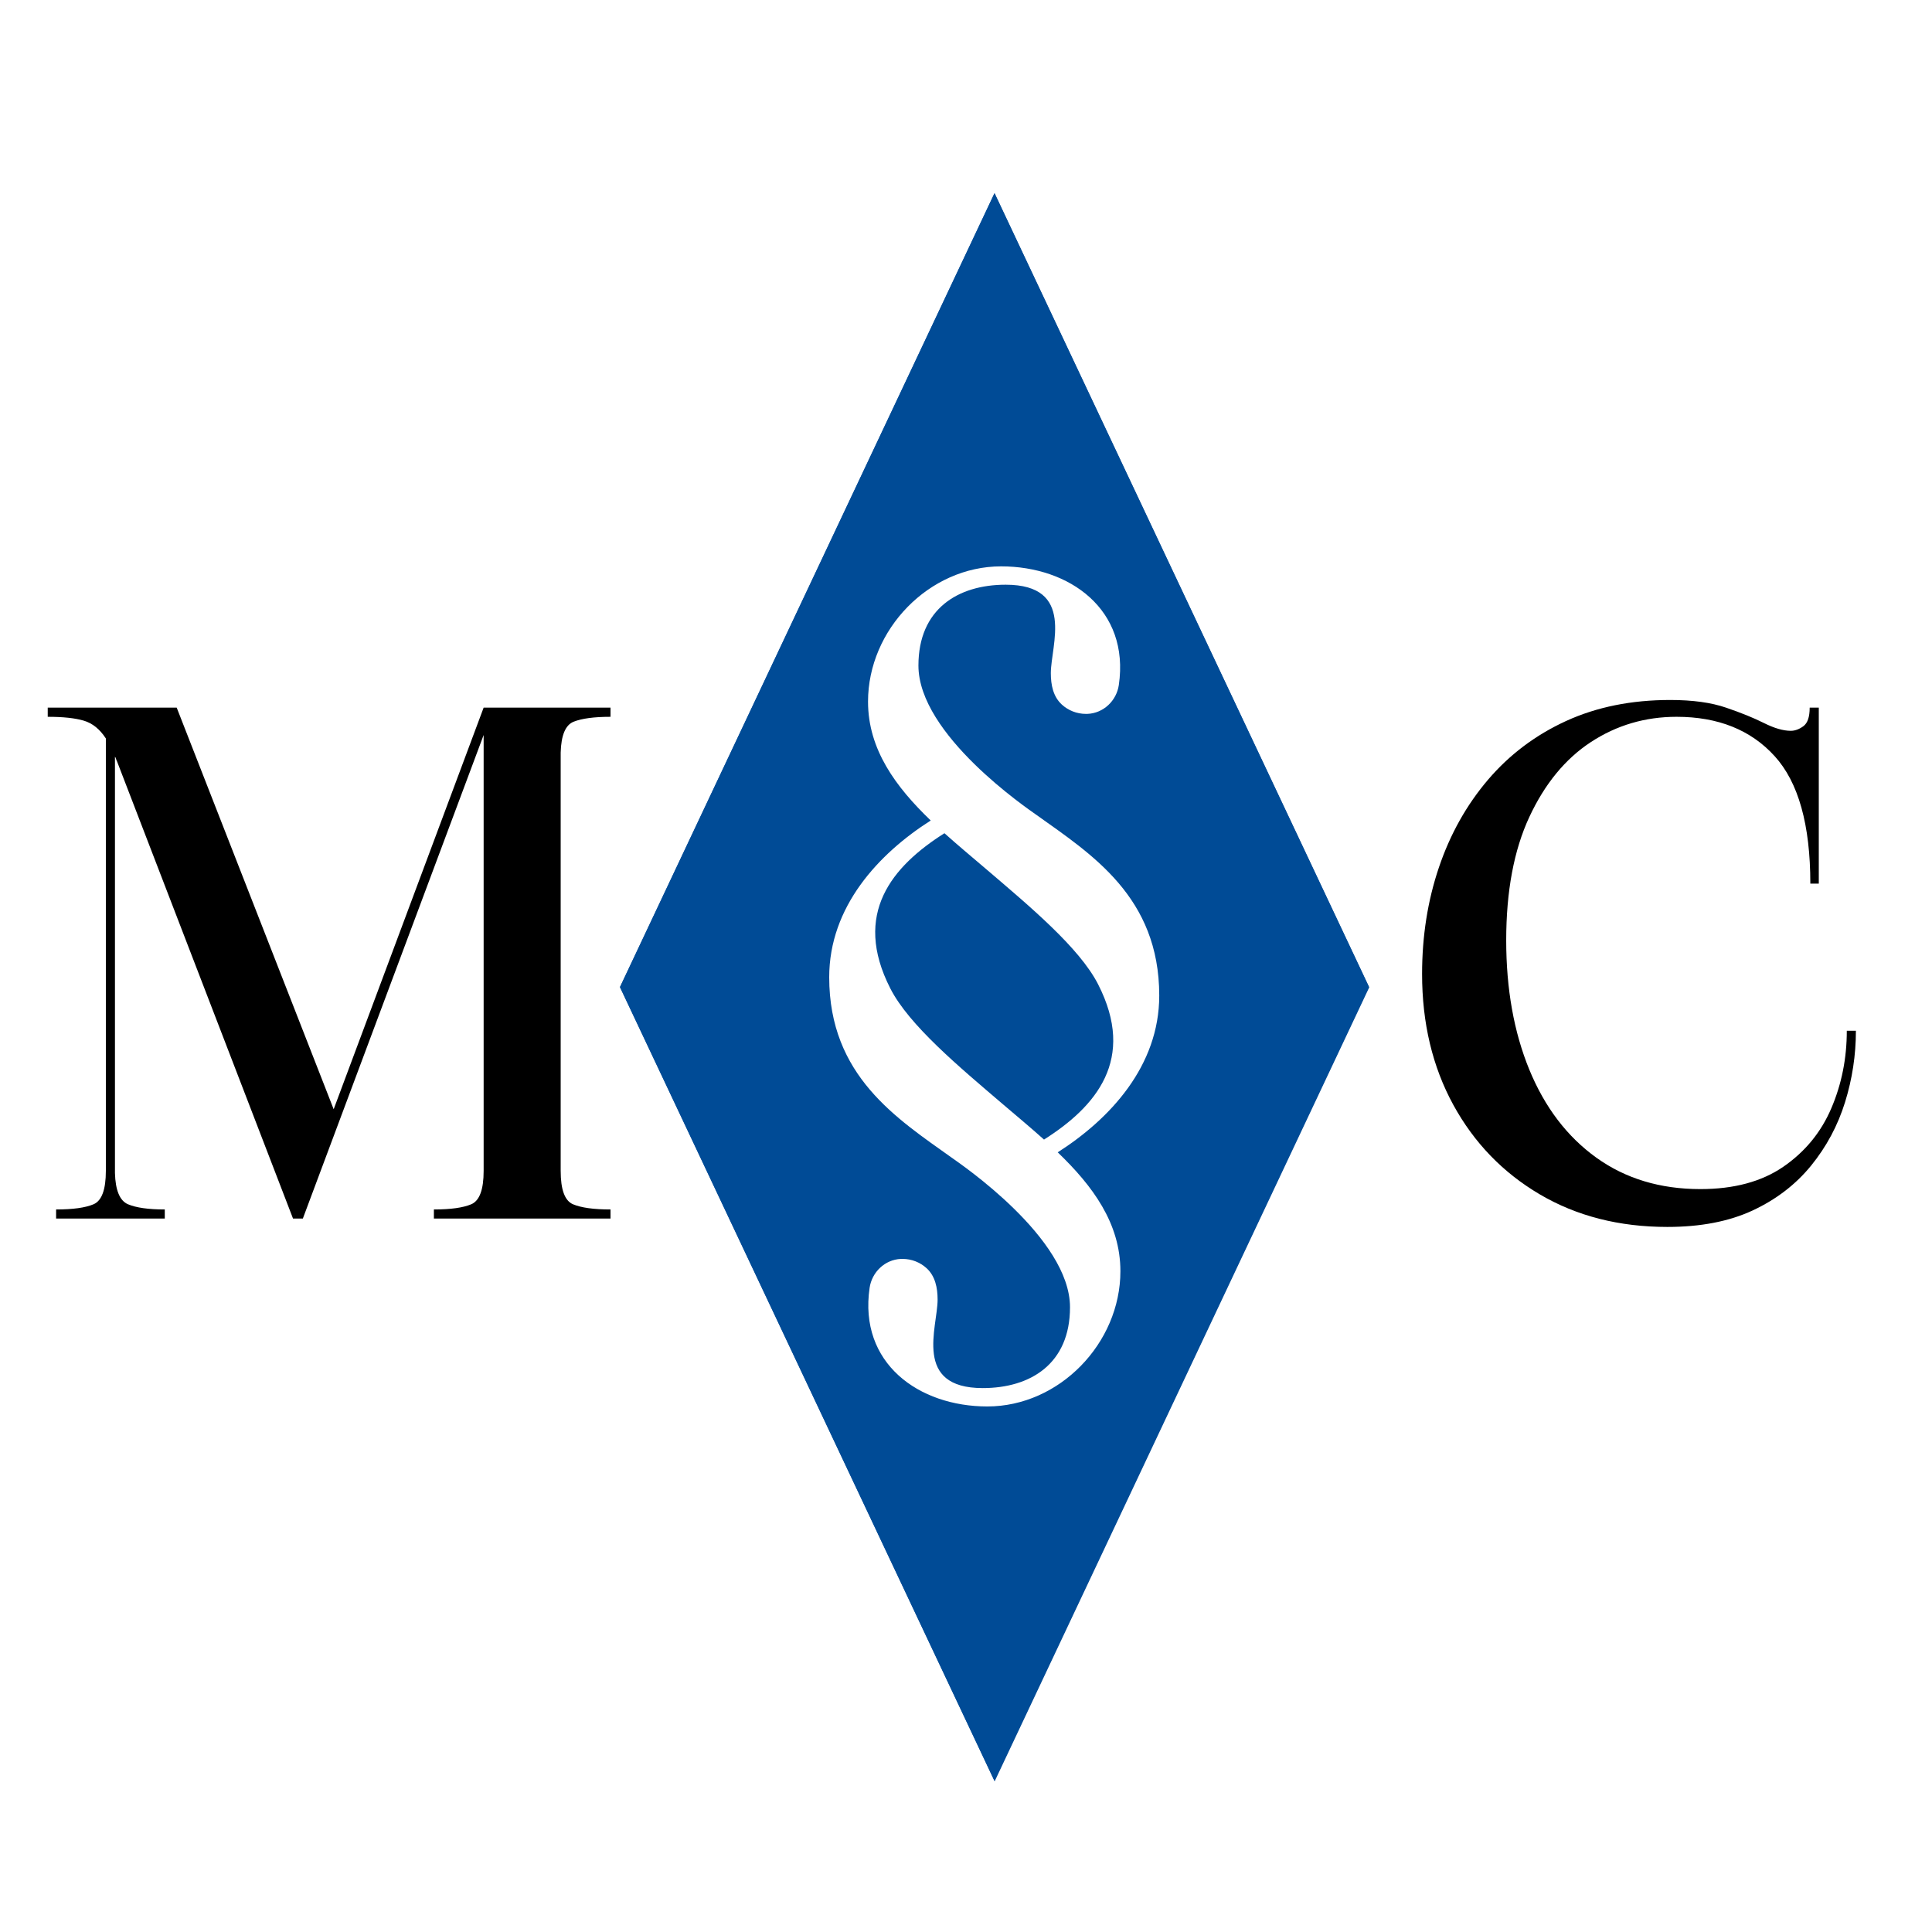 <ns0:svg xmlns:ns0="http://www.w3.org/2000/svg" width="500" zoomAndPan="magnify" viewBox="0 0 375 375" height="500" preserveAspectRatio="xMidYMid meet" version="1.2"><ns0:rect x="0" y="0" width="375" height="375" fill="#808080" stroke="none"/><circle cx="50%" cy="50%" r="50%" fill="white" /><ns0:defs><ns0:clipPath id="26144fc456"><ns0:path d="M 120.336 37.5 L 265.77 37.5 L 265.77 345.977 L 120.336 345.977 Z M 120.336 37.5 " /></ns0:clipPath><ns0:clipPath id="6b7d8275ed"><ns0:path d="M 193.055 37.5 L 265.77 191.633 L 193.055 345.766 L 120.336 191.633 Z M 193.055 37.5 " /></ns0:clipPath><ns0:clipPath id="560ca8c51c"><ns0:path d="M 120.34 37.5 L 266 37.5 L 266 345.609 L 120.34 345.609 Z M 120.34 37.5 " /></ns0:clipPath><ns0:clipPath id="c18b2f4148"><ns0:path d="M 193.02 37.5 L 265.699 191.555 L 193.02 345.609 L 120.34 191.555 Z M 193.02 37.5 " /></ns0:clipPath><ns0:clipPath id="6a4575db25"><ns0:path d="M 160.949 109.84 L 225.223 109.84 L 225.223 273 L 160.949 273 Z M 160.949 109.84 " /></ns0:clipPath></ns0:defs><ns0:g id="e5ffb225dd"><ns0:rect x="0" width="375" y="0" height="375" style="fill:#ffffff;fill-opacity:1;stroke:none;" /><ns0:rect x="0" width="375" y="0" height="375" style="fill:#ffffff;fill-opacity:1;stroke:none;" /><ns0:g style="fill:#000000;fill-opacity:1;"><ns0:g transform="translate(5.859, 236.522)"><ns0:path style="stroke:none" d="M 3.406 -97.391 L 3.406 -99.172 L 28.438 -99.172 L 58.906 -21.219 L 88.016 -99.172 L 112.641 -99.172 L 112.641 -97.391 C 109.461 -97.391 107.078 -97.07 105.484 -96.438 C 103.898 -95.812 103.062 -93.816 102.969 -90.453 L 102.969 -9.25 C 102.969 -5.625 103.758 -3.469 105.344 -2.781 C 106.938 -2.102 109.367 -1.766 112.641 -1.766 L 112.641 0 L 78.359 0 L 78.359 -1.766 C 81.617 -1.766 84.039 -2.102 85.625 -2.781 C 87.219 -3.469 88.016 -5.625 88.016 -9.25 L 88.016 -93.859 L 52.922 0 L 51.016 0 L 16.875 -88.688 C 16.781 -88.875 16.707 -89.055 16.656 -89.234 C 16.613 -89.422 16.547 -89.555 16.453 -89.641 L 16.453 -8.844 C 16.547 -5.488 17.383 -3.469 18.969 -2.781 C 20.562 -2.102 22.945 -1.766 26.125 -1.766 L 26.125 0 L 5.031 0 L 5.031 -1.766 C 8.301 -1.766 10.727 -2.102 12.312 -2.781 C 13.895 -3.469 14.688 -5.625 14.688 -9.25 L 14.688 -93.188 C 13.508 -95 12.082 -96.148 10.406 -96.641 C 8.727 -97.141 6.395 -97.391 3.406 -97.391 Z M 3.406 -97.391 " /></ns0:g></ns0:g><ns0:g clip-rule="nonzero" clip-path="url(#26144fc456)"><ns0:g clip-rule="nonzero" clip-path="url(#6b7d8275ed)"><ns0:path style=" stroke:none;fill-rule:nonzero;fill:#004b96;fill-opacity:1;" d="M 120.336 37.5 L 265.77 37.5 L 265.77 345.977 L 120.336 345.977 Z M 120.336 37.5 " /></ns0:g></ns0:g><ns0:g clip-rule="nonzero" clip-path="url(#560ca8c51c)"><ns0:g clip-rule="nonzero" clip-path="url(#c18b2f4148)"><ns0:path style="fill:none;stroke-width:8.822;stroke-linecap:butt;stroke-linejoin:miter;stroke:#004b96;stroke-opacity:1;stroke-miterlimit:4;" d="M 71.273 0 L 142.545 151.071 L 71.273 302.142 L 0.001 151.071 Z M 71.273 0 " transform="matrix(1.02,0,0,1.02,120.339,37.5)" /></ns0:g></ns0:g><ns0:g clip-rule="nonzero" clip-path="url(#6a4575db25)"><ns0:path style=" stroke:none;fill-rule:nonzero;fill:#ffffff;fill-opacity:1;" d="M 194.672 214.34 C 186.117 207.031 176.453 198.988 172.82 191.875 C 165.379 177.309 173.207 168.133 183.316 161.727 C 185.926 164.07 188.648 166.336 191.281 168.582 C 199.836 175.891 209.5 183.93 213.137 191.043 C 220.578 205.609 212.75 214.789 202.641 221.191 C 200.027 218.848 197.305 216.586 194.672 214.34 Z M 205.301 223.664 C 215.414 217.215 225.008 206.938 225.008 193.238 C 225.008 174.109 211.871 165.816 201.266 158.238 C 199.5 156.98 178.266 142.621 178.266 129.184 C 178.266 118.203 185.934 113.492 195.203 113.492 C 208.812 113.492 203.965 125.305 203.965 130.66 C 203.965 132.941 204.422 135.23 206.109 136.762 C 207.344 137.887 208.984 138.566 210.785 138.566 C 210.891 138.566 210.992 138.566 211.098 138.562 C 214.195 138.426 216.719 136.016 217.164 132.949 C 219.301 118.305 207.621 109.93 194.312 109.93 C 180.332 109.93 168.484 122.203 168.484 136.184 C 168.484 145.504 173.898 152.762 180.652 159.258 C 170.539 165.703 160.949 175.98 160.949 189.684 C 160.949 208.812 174.082 217.102 184.691 224.68 C 186.453 225.938 207.688 240.301 207.688 253.738 C 207.688 264.715 200.023 269.426 190.75 269.426 C 177.141 269.426 181.988 257.613 181.988 252.258 C 181.988 249.977 181.531 247.691 179.848 246.156 C 178.613 245.035 176.973 244.352 175.172 244.352 C 175.066 244.352 174.961 244.352 174.855 244.355 C 171.762 244.492 169.238 246.906 168.789 249.969 C 166.652 264.617 178.332 272.992 191.641 272.992 C 205.621 272.992 217.469 260.719 217.469 246.738 C 217.469 237.414 212.059 230.156 205.301 223.664 " /></ns0:g><ns0:g style="fill:#000000;fill-opacity:1;"><ns0:g transform="translate(269.229, 236.522)"><ns0:path style="stroke:none" d="M 54.406 1.625 C 45.07 1.625 36.82 -0.477 29.656 -4.688 C 22.488 -8.906 16.883 -14.707 12.844 -22.094 C 8.812 -29.488 6.797 -37.945 6.797 -47.469 C 6.797 -54.82 7.883 -61.719 10.062 -68.156 C 12.238 -74.594 15.41 -80.258 19.578 -85.156 C 23.754 -90.051 28.812 -93.859 34.75 -96.578 C 40.695 -99.297 47.43 -100.656 54.953 -100.656 C 59.305 -100.656 62.93 -100.156 65.828 -99.156 C 68.734 -98.164 71.18 -97.172 73.172 -96.172 C 75.172 -95.172 76.898 -94.672 78.359 -94.672 C 79.172 -94.672 79.984 -94.969 80.797 -95.562 C 81.617 -96.156 82.031 -97.359 82.031 -99.172 L 83.797 -99.172 L 83.797 -65.016 L 82.156 -65.016 C 82.156 -76.441 79.844 -84.691 75.219 -89.766 C 70.594 -94.848 64.25 -97.391 56.188 -97.391 C 50.102 -97.391 44.566 -95.758 39.578 -92.5 C 34.598 -89.238 30.609 -84.383 27.609 -77.938 C 24.617 -71.5 23.125 -63.52 23.125 -54 C 23.125 -44.57 24.617 -36.207 27.609 -28.906 C 30.609 -21.602 34.941 -15.91 40.609 -11.828 C 46.273 -7.754 53.008 -5.719 60.812 -5.719 C 67.332 -5.719 72.703 -7.164 76.922 -10.062 C 81.141 -12.969 84.242 -16.754 86.234 -21.422 C 88.234 -26.098 89.234 -31.109 89.234 -36.453 L 91 -36.453 C 91 -31.734 90.297 -27.109 88.891 -22.578 C 87.484 -18.047 85.285 -13.941 82.297 -10.266 C 79.305 -6.598 75.52 -3.695 70.938 -1.562 C 66.363 0.562 60.852 1.625 54.406 1.625 Z M 54.406 1.625 " /></ns0:g></ns0:g></ns0:g></ns0:svg>